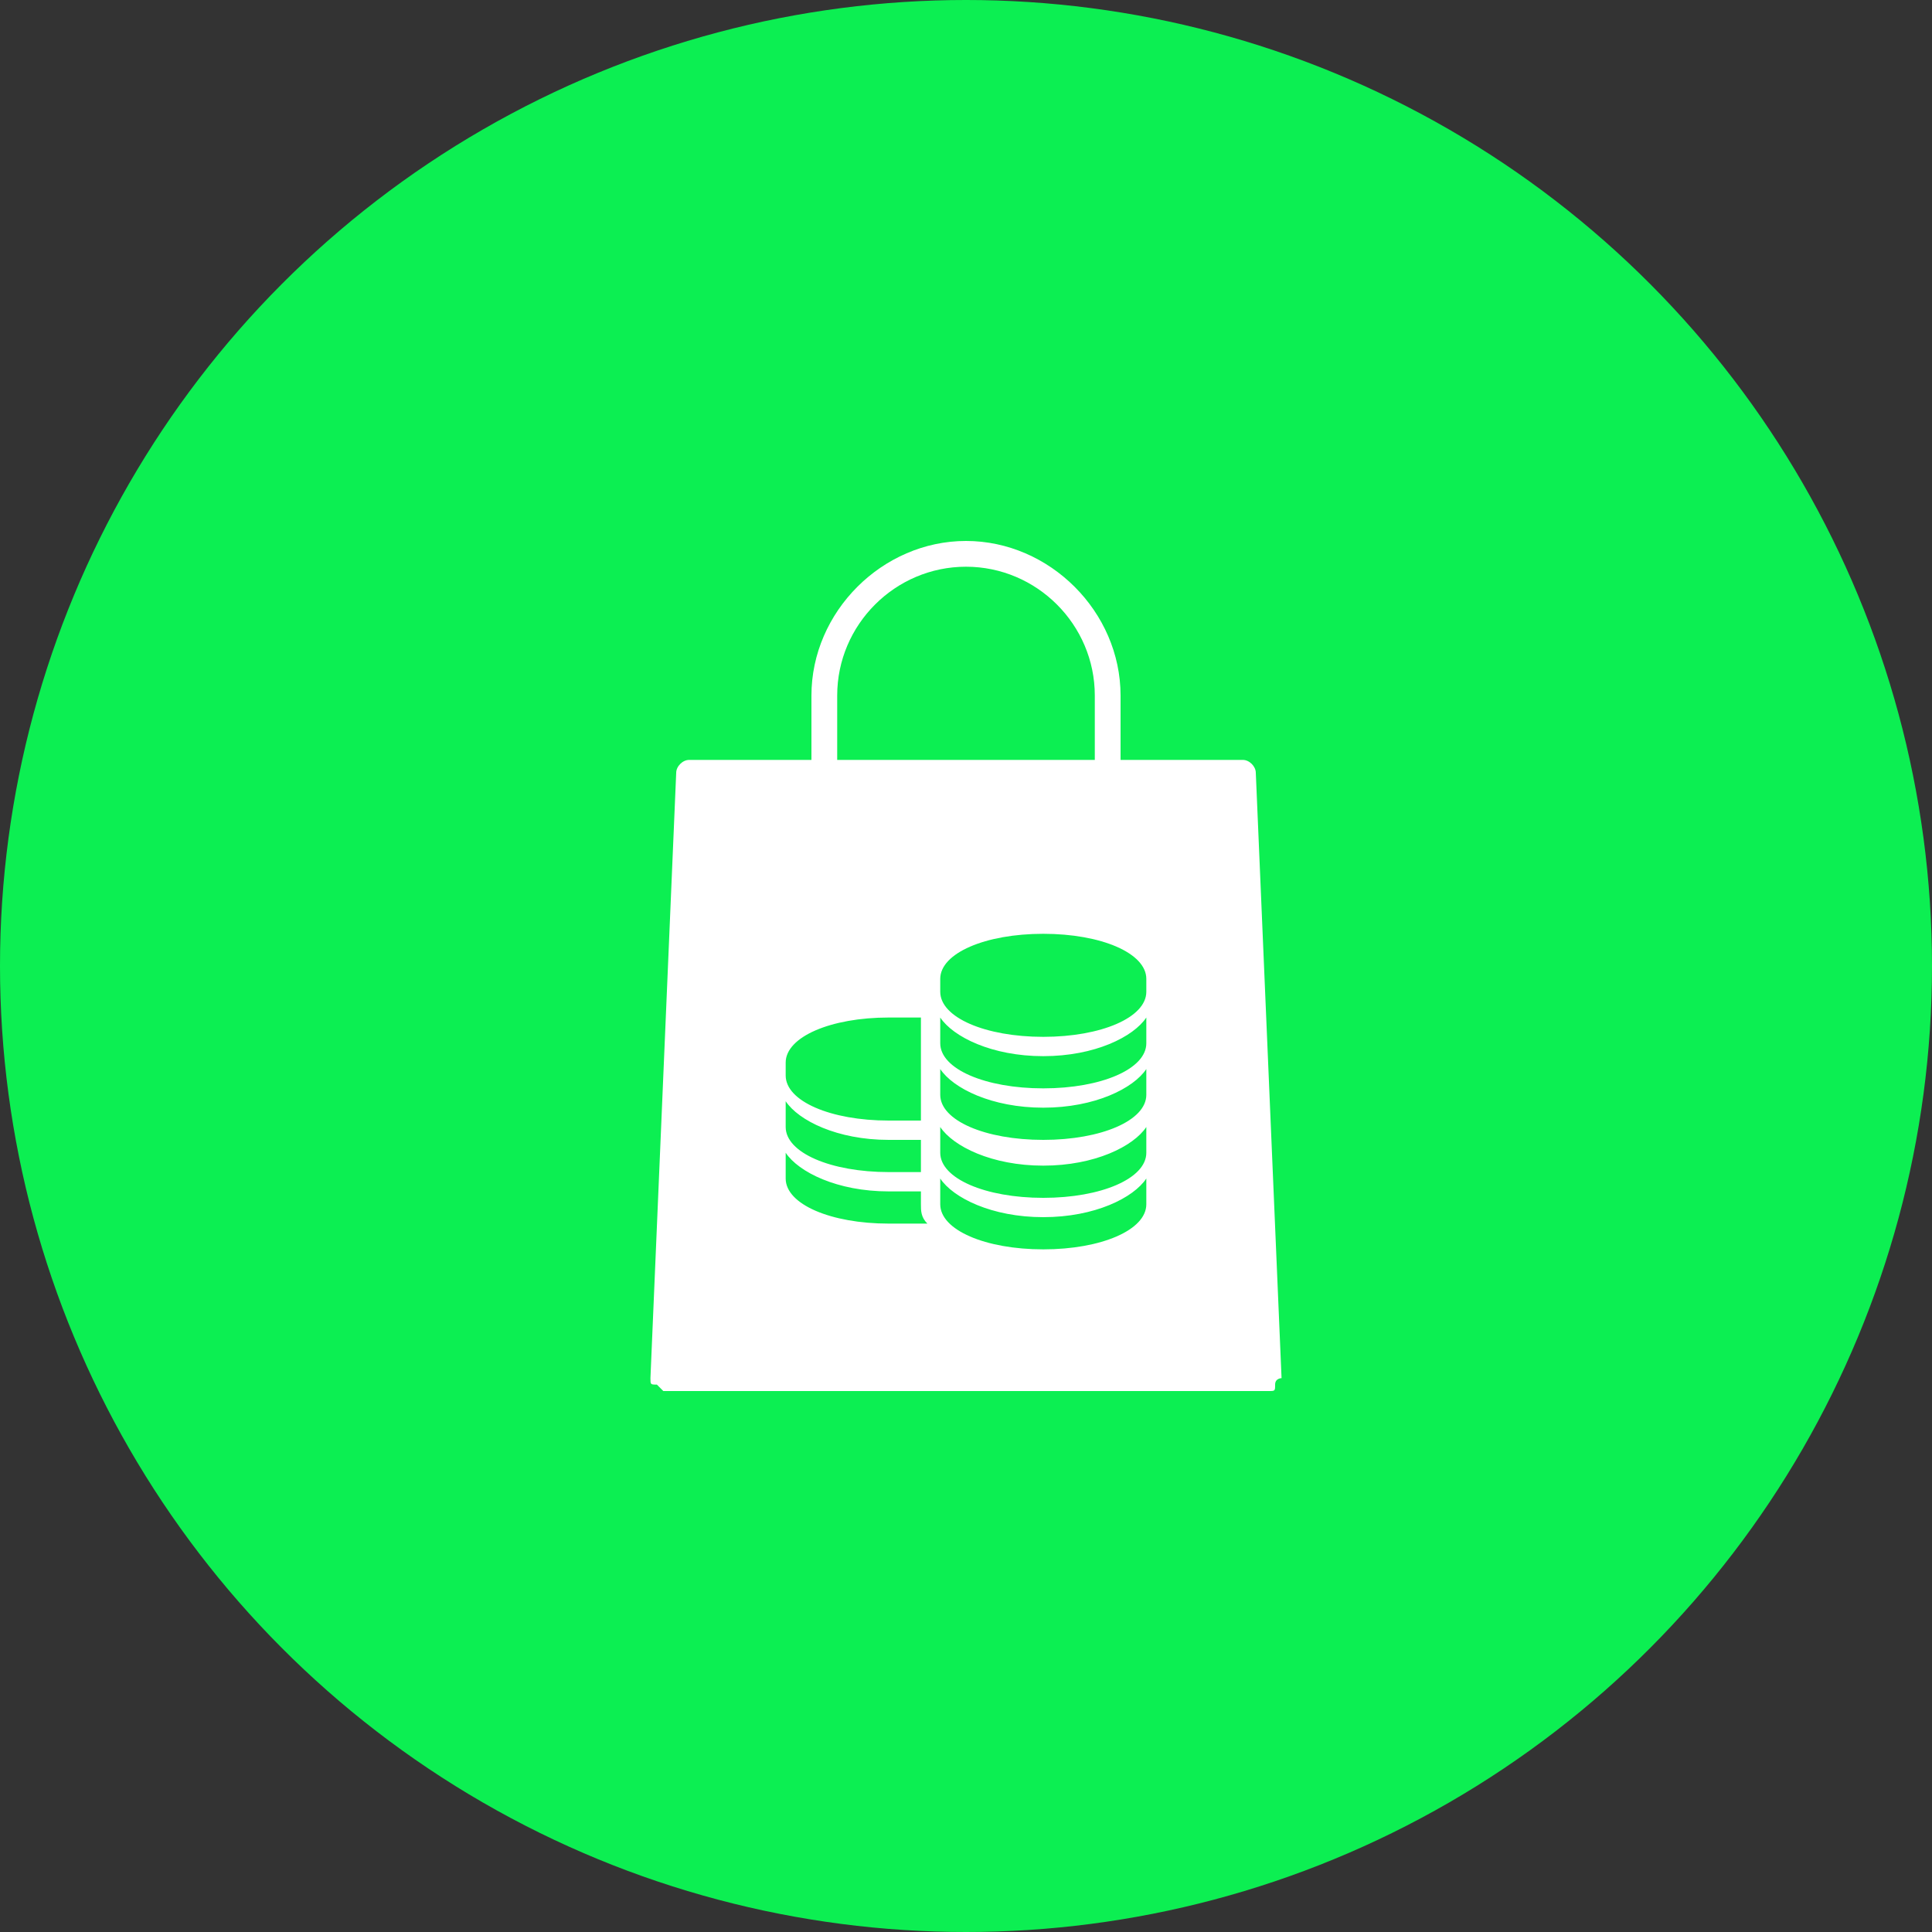 <?xml version="1.0" encoding="utf-8"?>
<!-- Generator: Adobe Illustrator 23.0.2, SVG Export Plug-In . SVG Version: 6.00 Build 0)  -->
<svg version="1.1" id="Layer_1" xmlns="http://www.w3.org/2000/svg" xmlns:xlink="http://www.w3.org/1999/xlink" x="0px" y="0px"
	 viewBox="0 0 30 30" style="enable-background:new 0 0 30 30;" xml:space="preserve">
<rect x="0" y="0" width="30" height="30" fill="#333333" stroke="none"/>
<circle style="fill:#C4E213;" cx="81.8" cy="233.9" r="15"/>
<g>
	<path style="fill:#FFFFFF;" d="M83.4,229.5l2.7,2.7l-6.8,6.8l-2.7-2.7L83.4,229.5z M88.2,228.9l-1.2-1.2c-0.5-0.5-1.2-0.5-1.7,0
		l-1.2,1.2l2.7,2.7l1.3-1.3C88.5,229.8,88.5,229.2,88.2,228.9z M75.1,240.2c0,0.2,0.2,0.4,0.4,0.4l3-0.7l-2.7-2.7L75.1,240.2z"/>
</g>
<circle style="fill:#0CEF52;" cx="15" cy="15" r="15"/>
<path style="fill:#FFFFFF;" d="M19.5,12c0-0.1-0.1-0.2-0.2-0.2h-1.9v-1c0-1.3-1.1-2.4-2.4-2.4c-1.3,0-2.4,1.1-2.4,2.4v1h-1.9
	c-0.1,0-0.2,0.1-0.2,0.2l-0.4,9.4c0,0.1,0,0.1,0.1,0.1c0,0,0.1,0.1,0.1,0.1h9.4c0.1,0,0.1,0,0.1-0.1s0.1-0.1,0.1-0.1L19.5,12z
	 M13,10.8c0-1.1,0.9-2,2-2c1.1,0,2,0.9,2,2v1H13V10.8z M12.2,16.5c0-0.4,0.7-0.7,1.6-0.7c0.2,0,0.3,0,0.5,0v1.6c-0.1,0-0.3,0-0.5,0
	c-0.9,0-1.6-0.3-1.6-0.7V16.5z M12.2,17.3c0-0.1,0-0.1,0-0.2c0.2,0.3,0.8,0.6,1.6,0.6c0.2,0,0.3,0,0.5,0v0.5c-0.1,0-0.3,0-0.5,0
	c-0.9,0-1.6-0.3-1.6-0.7V17.3z M13.8,19c-0.9,0-1.6-0.3-1.6-0.7v-0.2c0-0.1,0-0.1,0-0.2c0.2,0.3,0.8,0.6,1.6,0.6c0.2,0,0.3,0,0.5,0
	v0v0.2c0,0.1,0,0.2,0.1,0.3C14.2,19,14,19,13.8,19z M17.8,18.7c0,0.4-0.7,0.7-1.6,0.7c-0.9,0-1.6-0.3-1.6-0.7v-0.2
	c0-0.1,0-0.1,0-0.2c0.2,0.3,0.8,0.6,1.6,0.6c0.8,0,1.4-0.3,1.6-0.6c0,0,0,0.1,0,0.2V18.7z M17.8,17.9c0,0.4-0.7,0.7-1.6,0.7
	c-0.9,0-1.6-0.3-1.6-0.7v-0.2c0-0.1,0-0.1,0-0.2c0.2,0.3,0.8,0.6,1.6,0.6c0.8,0,1.4-0.3,1.6-0.6c0,0,0,0.1,0,0.2V17.9z M17.8,17
	c0,0.4-0.7,0.7-1.6,0.7c-0.9,0-1.6-0.3-1.6-0.7v-0.2c0-0.1,0-0.1,0-0.2c0.2,0.3,0.8,0.6,1.6,0.6c0.8,0,1.4-0.3,1.6-0.6
	c0,0,0,0.1,0,0.2V17z M17.8,16.2c0,0.4-0.7,0.7-1.6,0.7c-0.9,0-1.6-0.3-1.6-0.7V16c0-0.1,0-0.1,0-0.2c0.2,0.3,0.8,0.6,1.6,0.6
	c0.8,0,1.4-0.3,1.6-0.6c0,0,0,0.1,0,0.2V16.2z M17.8,15.4c0,0.4-0.7,0.7-1.6,0.7c-0.9,0-1.6-0.3-1.6-0.7v-0.2c0-0.4,0.7-0.7,1.6-0.7
	c0.9,0,1.6,0.3,1.6,0.7V15.4z"/>
</svg>
